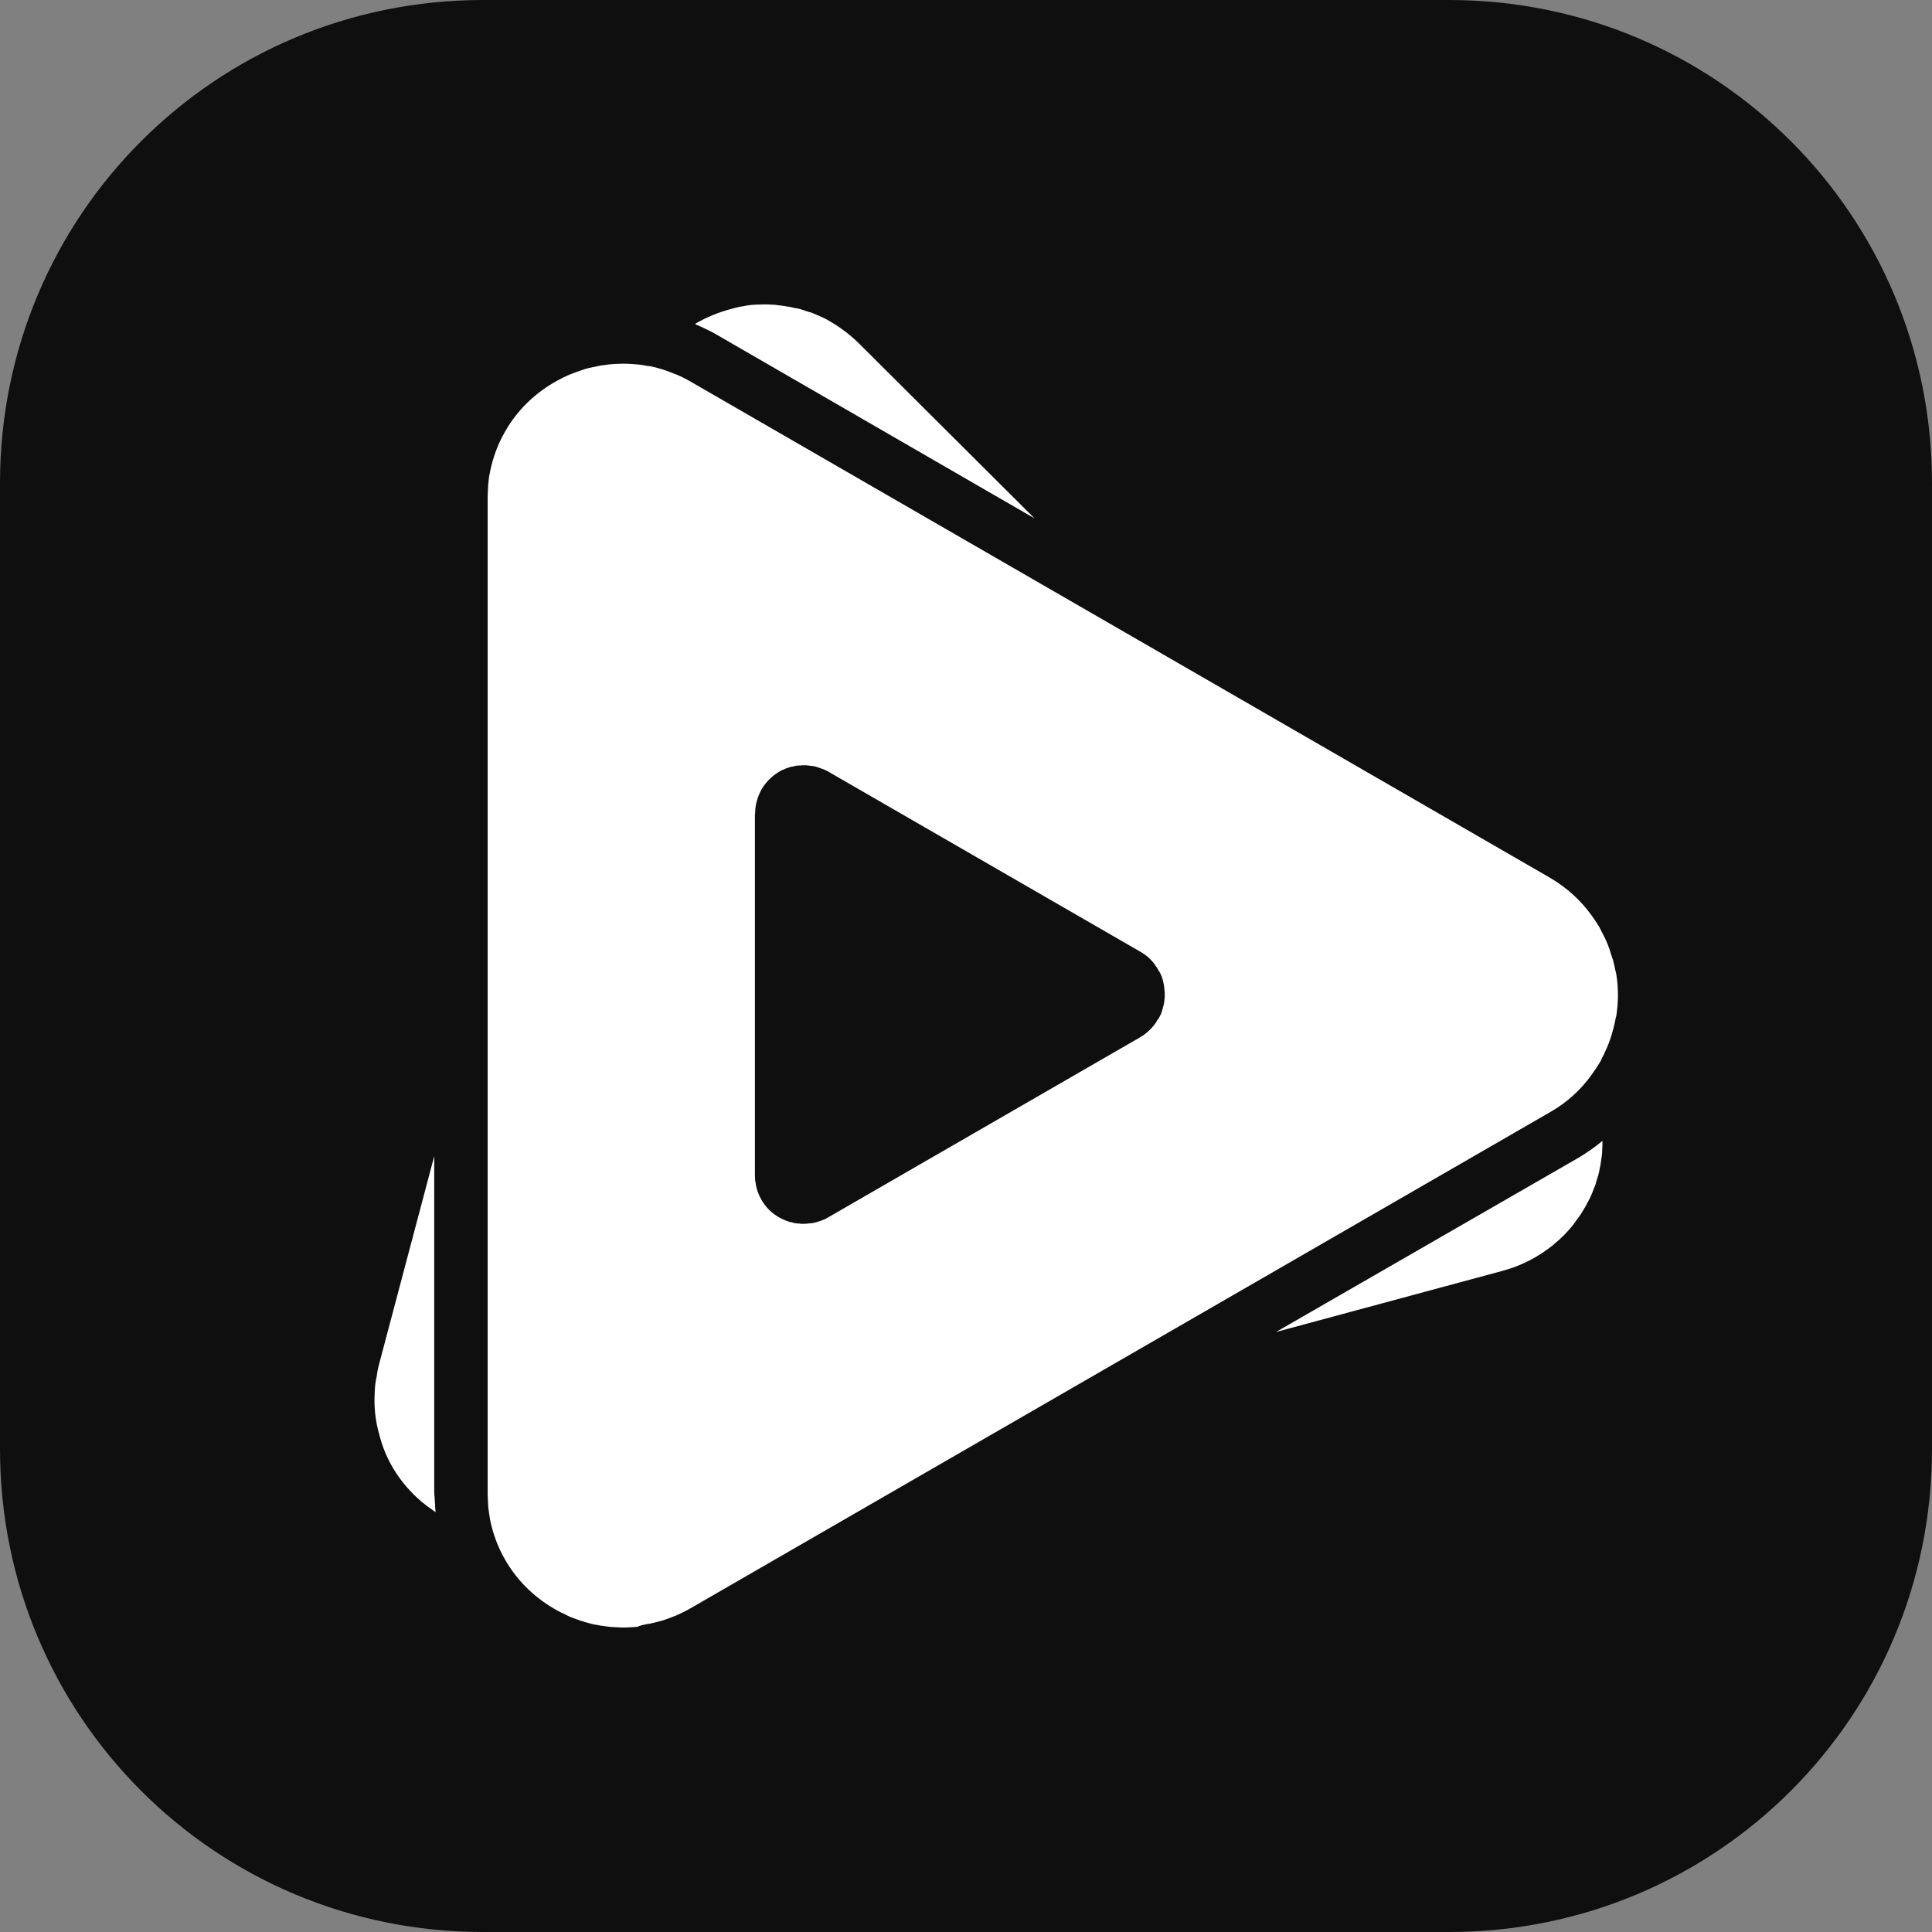 <?xml version="1.0" encoding="UTF-8"?>
<svg id="svg14" width="192" height="192" enable-background="new 0 0 100 100" version="1.1" viewBox="0 0 192 192" xml:space="preserve" xmlns="http://www.w3.org/2000/svg"><rect x="0" y="0" width="192" height="192" fill="#808080" stroke="none"/><path id="rect1173" d="m48 0c-26.592 0-48 21.408-48 48v96c0 26.592 21.408 48 48 48h96c26.592 0 48-21.408 48-48v-96c0-26.592-21.408-48-48-48z" fill="#0f0f0f" stroke-width="3"/><path id="path823" d="m75.71 30.257c-0.222 0-0.407 0.018-0.633 0.018-0.239 0.017-0.495 0.033-0.734 0.07-0.132 0.019-0.281 0.042-0.413 0.079-0.331 0.036-0.644 0.11-0.98 0.202-0.036 0-0.093 0.021-0.127 0.035-1.316 0.336-2.573 0.835-3.744 1.52h0.018l0.07 0.07c0.762 0.334 1.451 0.651 2.083 1.024l31.556 18.237-17.411-17.35c-0.39-0.392-0.796-0.74-1.239-1.094 0 0-0.022-2.97e-4 -0.022-0.018-0.348-0.259-0.667-0.501-1.042-0.743-0.033-0.02-0.085-0.033-0.105-0.07-0.331-0.202-0.663-0.393-0.998-0.58-0.092-0.036-0.205-0.09-0.277-0.127-0.298-0.131-0.597-0.274-0.892-0.387-0.15-0.075-0.299-0.112-0.461-0.149-0.265-0.094-0.516-0.166-0.778-0.259-0.036-0.02-0.111-0.04-0.149-0.04-0.147-0.039-0.294-0.069-0.444-0.083-0.222-0.04-0.447-0.118-0.646-0.136-0.242-0.037-0.482-0.072-0.721-0.11-0.209-0.019-0.371-0.034-0.576-0.075-0.236-0.017-0.502-0.017-0.747-0.035h-0.589zm-13.856 5.889c-0.144 0-0.294 0.013-0.457 0.013-0.222 0-0.462 0.022-0.668 0.04-0.239 0.02-0.482 0.038-0.721 0.092-0.206 0.019-0.376 0.035-0.58 0.092-0.239 0.033-0.48 0.112-0.716 0.149-0.206 0.036-0.393 0.089-0.576 0.145-0.203 0.076-0.408 0.133-0.611 0.207-0.242 0.092-0.486 0.166-0.708 0.264-0.127 0.033-0.254 0.102-0.387 0.158-0.295 0.13-0.61 0.28-0.905 0.448-0.036 0.02-0.093 0.034-0.136 0.07-2.089 1.133-3.921 2.836-5.181 5.04-0.743 1.277-1.226 2.634-1.507 4.003 0 0.017 0.001 0.036-0.013 0.092-0.095 0.39-0.131 0.78-0.167 1.169-0.017 0.128-0.018 0.254-0.018 0.382-0.02 0.298-0.04 0.595-0.04 0.892v99.08c0 0.292 0.021 0.594 0.04 0.888 0 0.132 0.018 0.257 0.018 0.387 0.036 0.389 0.111 0.78 0.167 1.169 0 0.019-0.001 0.039 0.013 0.097 0.281 1.368 0.764 2.719 1.507 3.995 1.26 2.202 3.09 3.888 5.181 5.036 0.042 0.02 0.099 0.036 0.136 0.075 0.295 0.148 0.61 0.294 0.905 0.444 0.132 0.076 0.26 0.117 0.387 0.171 0.242 0.089 0.466 0.166 0.708 0.259 0.203 0.072 0.389 0.132 0.611 0.202 0.203 0.033 0.371 0.112 0.576 0.149 0.236 0.075 0.477 0.108 0.716 0.145 0.166 0.039 0.376 0.079 0.58 0.092 0.239 0.037 0.482 0.078 0.721 0.092 0.222 0.017 0.446 0.022 0.668 0.04 0.147 0 0.294 0.018 0.457 0.018h0.171c0.275 0 0.531-0.018 0.826-0.035 0.15-0.017 0.337-0.021 0.483-0.035 0.337-0.151 0.649-0.206 0.984-0.277 0.112-0.019 0.205-0.021 0.294-0.04 0.369-0.092 0.745-0.17 1.112-0.281 0.039-0.016 0.087-0.011 0.127-0.031 0.39-0.128 0.797-0.275 1.204-0.444h0.022c0.501-0.223 0.998-0.45 1.477-0.73l85.532-49.367c1.682-0.963 3.052-2.24 4.109-3.722 0.073-0.089 0.129-0.21 0.202-0.299 0.171-0.243 0.357-0.498 0.501-0.756 0.02-0.036 0.075-0.092 0.088-0.149 0.098-0.132 0.154-0.277 0.224-0.444 0.092-0.168 0.203-0.356 0.259-0.523 0.132-0.261 0.239-0.532 0.352-0.791 0.036-0.114 0.094-0.223 0.132-0.356 0.109-0.295 0.223-0.625 0.299-0.94 0.017-0.092 0.037-0.167 0.075-0.264 0.092-0.33 0.143-0.627 0.215-0.962 0.02-0.109 0.043-0.22 0.084-0.33 0.033-0.279 0.088-0.594 0.105-0.87 0.02-0.167 0.022-0.335 0.035-0.505 0.023-0.238 0.022-0.458 0.022-0.699 0-0.243-4.5e-4 -0.463-0.022-0.708 0-0.164-0.012-0.33-0.031-0.497-0.017-0.279-0.077-0.592-0.11-0.87-0.02-0.112-0.039-0.22-0.079-0.33-0.073-0.34-0.128-0.656-0.22-0.971-0.02-0.094-0.035-0.166-0.088-0.272-0.098-0.338-0.213-0.632-0.303-0.949-0.033-0.108-0.093-0.219-0.127-0.352-0.109-0.261-0.219-0.539-0.352-0.8-0.095-0.164-0.162-0.347-0.277-0.532-0.076-0.131-0.128-0.281-0.22-0.448-0.02-0.036-0.075-0.09-0.097-0.145-0.144-0.261-0.331-0.523-0.497-0.765-0.076-0.091-0.13-0.202-0.207-0.294-1.071-1.483-2.444-2.743-4.113-3.722l-85.491-49.356c-0.478-0.275-0.977-0.515-1.477-0.721h-0.022c-0.389-0.166-0.776-0.297-1.204-0.444-0.039-0.019-0.087-0.015-0.127-0.035-0.369-0.111-0.745-0.225-1.112-0.281-0.109-0.017-0.202-0.035-0.294-0.035-0.334-0.072-0.646-0.109-0.984-0.149-0.147-0.02-0.334-0.018-0.483-0.035-0.275-0.02-0.534-0.035-0.826-0.035h-0.171zm17.877 39.906h0.237c0.109 0 0.207 0.002 0.299 0.022 0.076 0 0.108-1e-3 0.167 0.018 0.109 0.02 0.239 0.018 0.352 0.035 0.036 0 0.072 0.022 0.105 0.022 0.132 0.016 0.262 0.073 0.413 0.114 0.014 0 0.015-0.001 0.031 0.013 0.151 0.036 0.281 0.113 0.448 0.149 0.166 0.092 0.369 0.15 0.541 0.264l31.021 17.903c0.608 0.35 1.109 0.795 1.477 1.349 0.02 0.036 0.034 0.078 0.075 0.114 0.073 0.089 0.131 0.166 0.167 0.277 0.02 0.017 0.019 0.035 0.035 0.035 0.02 0.036 0.036 0.116 0.092 0.149 0.033 0.075 0.075 0.127 0.114 0.202 0.033 0.091 0.09 0.203 0.127 0.277 0.017 0.036 0.04 0.094 0.04 0.132 0.039 0.111 0.085 0.219 0.105 0.352 0 0.036 0.022 0.074 0.022 0.114 0.02 0.109 0.075 0.238 0.075 0.347 0 0.039 0.018 0.093 0.018 0.136 0.02 0.104 0.019 0.217 0.035 0.33 0 0.073 2e-3 0.115 0.022 0.167v0.519c0 0.075-2e-3 0.111-0.022 0.167 0 0.112-0.012 0.222-0.031 0.33 0 0.037-0.022 0.093-0.022 0.132-0.02 0.111-0.033 0.241-0.092 0.352 0 0.037-0.022 0.077-0.022 0.114-0.02 0.109-0.071 0.241-0.11 0.347-0.017 0.039-0.018 0.099-0.031 0.132-0.039 0.114-0.091 0.205-0.132 0.277-0.02 0.076-0.074 0.13-0.11 0.207-0.02 0.036-0.039 0.109-0.092 0.145 0 0.02-0.021 0.035-0.04 0.035-0.073 0.089-0.112 0.209-0.163 0.281-0.023 0.037-0.04 0.071-0.075 0.11-0.39 0.534-0.892 0.999-1.485 1.353l-31.021 17.908c-0.168 0.109-0.353 0.206-0.536 0.259-0.15 0.076-0.278 0.116-0.448 0.154-0.014 0-0.017-2e-3 -0.035 0.018-0.132 0.033-0.263 0.09-0.409 0.11-0.036 0-0.075 0.018-0.105 0.018-0.112 0.02-0.241 0.04-0.356 0.04-0.071 0-0.109 3.2e-4 -0.163 0.018-0.112 0-0.202 0.022-0.294 0.022h-0.246c-0.092 0-0.151 1e-3 -0.242-0.022-0.092 0-0.164-0.018-0.255-0.018-0.079 0-0.135-0.022-0.211-0.022-0.089-0.02-0.163-0.036-0.259-0.075-0.071-0.022-0.128-0.035-0.22-0.035-0.073-0.02-0.151-0.039-0.22-0.079-0.095-0.017-0.169-0.069-0.259-0.088-0.036-0.019-0.09-0.036-0.149-0.075-0.112-0.035-0.22-0.111-0.33-0.149-0.02 0-0.024-0.022-0.04-0.022-0.759-0.408-1.41-1.014-1.868-1.828-0.262-0.461-0.448-0.965-0.541-1.468v-0.018c-0.02-0.15-0.034-0.277-0.075-0.444v-0.132c0-0.111-0.018-0.217-0.018-0.33v-35.89h0.018v-0.075c0-0.109 0.002-0.219 0.022-0.33v-0.136c0.02-0.148 0.033-0.272 0.07-0.439v-0.022c0.112-0.498 0.277-0.977 0.536-1.459 0.464-0.796 1.115-1.409 1.872-1.837 0.02 0 0.019-0.018 0.035-0.018 0.112-0.076 0.222-0.106 0.334-0.145 0.039-0.017 0.095-0.039 0.149-0.075 0.092-0.036 0.169-0.075 0.259-0.092 0.076-0.02 0.151-0.037 0.224-0.079 0.073-0.02 0.13-0.035 0.22-0.035 0.092-0.022 0.166-0.034 0.259-0.07 0.076-0.02 0.129-0.022 0.202-0.022 0.092-0.019 0.169-0.018 0.259-0.018 0.092 0 0.152-0.002 0.246-0.022zm79.524 37.323c-0.779 0.649-1.627 1.241-2.518 1.758l-29.932 17.24 22.574-6.095c1.856-0.501 3.519-1.388 4.926-2.518 0.089-0.072 0.17-0.152 0.277-0.242 0.242-0.206 0.465-0.385 0.668-0.606 0.039-0.037 0.091-0.094 0.132-0.114 0.112-0.112 0.222-0.241 0.334-0.356 0.127-0.147 0.254-0.27 0.387-0.439 0.203-0.222 0.369-0.464 0.541-0.703 0.071-0.109 0.145-0.204 0.22-0.294 0.203-0.276 0.368-0.537 0.536-0.835 0.036-0.092 0.095-0.15 0.149-0.242 0.15-0.276 0.293-0.592 0.461-0.87 0.033-0.109 0.091-0.205 0.132-0.294 0.104-0.261 0.219-0.541 0.33-0.835 0.079-0.148 0.112-0.296 0.149-0.461 0.073-0.222 0.133-0.443 0.207-0.664 0.071-0.222 0.109-0.468 0.149-0.672 0.033-0.147 0.076-0.332 0.092-0.479 0.036-0.279 0.093-0.592 0.127-0.87 0.02-0.112 0.022-0.226 0.022-0.334 0.017-0.336 0.035-0.646 0.035-0.98v-0.092zm-116.1 1.516-5.498 20.738c-0.023 0.072-0.024 0.111-0.04 0.167-0.073 0.276-0.129 0.573-0.163 0.87-0.017 0.128-0.039 0.263-0.079 0.391-0.073 0.39-0.115 0.777-0.132 1.165v0.097c-0.092 1.388 0.039 2.831 0.448 4.236 0.611 2.484 1.949 4.577 3.67 6.205 0.036 0.017 0.071 0.074 0.11 0.092 0.242 0.243 0.498 0.465 0.756 0.65 0.112 0.089 0.222 0.164 0.334 0.259 0.206 0.15 0.408 0.274 0.611 0.439 0.036 0.022 0.075 0.042 0.114 0.084v-0.026c-0.02-0.147-0.021-0.328-0.04-0.479v-0.07c-0.017-0.353-0.037-0.724-0.075-1.112 0-0.112-0.018-0.224-0.018-0.374v-33.332z" fill="#fff" stroke-width="2.25"/></svg>
